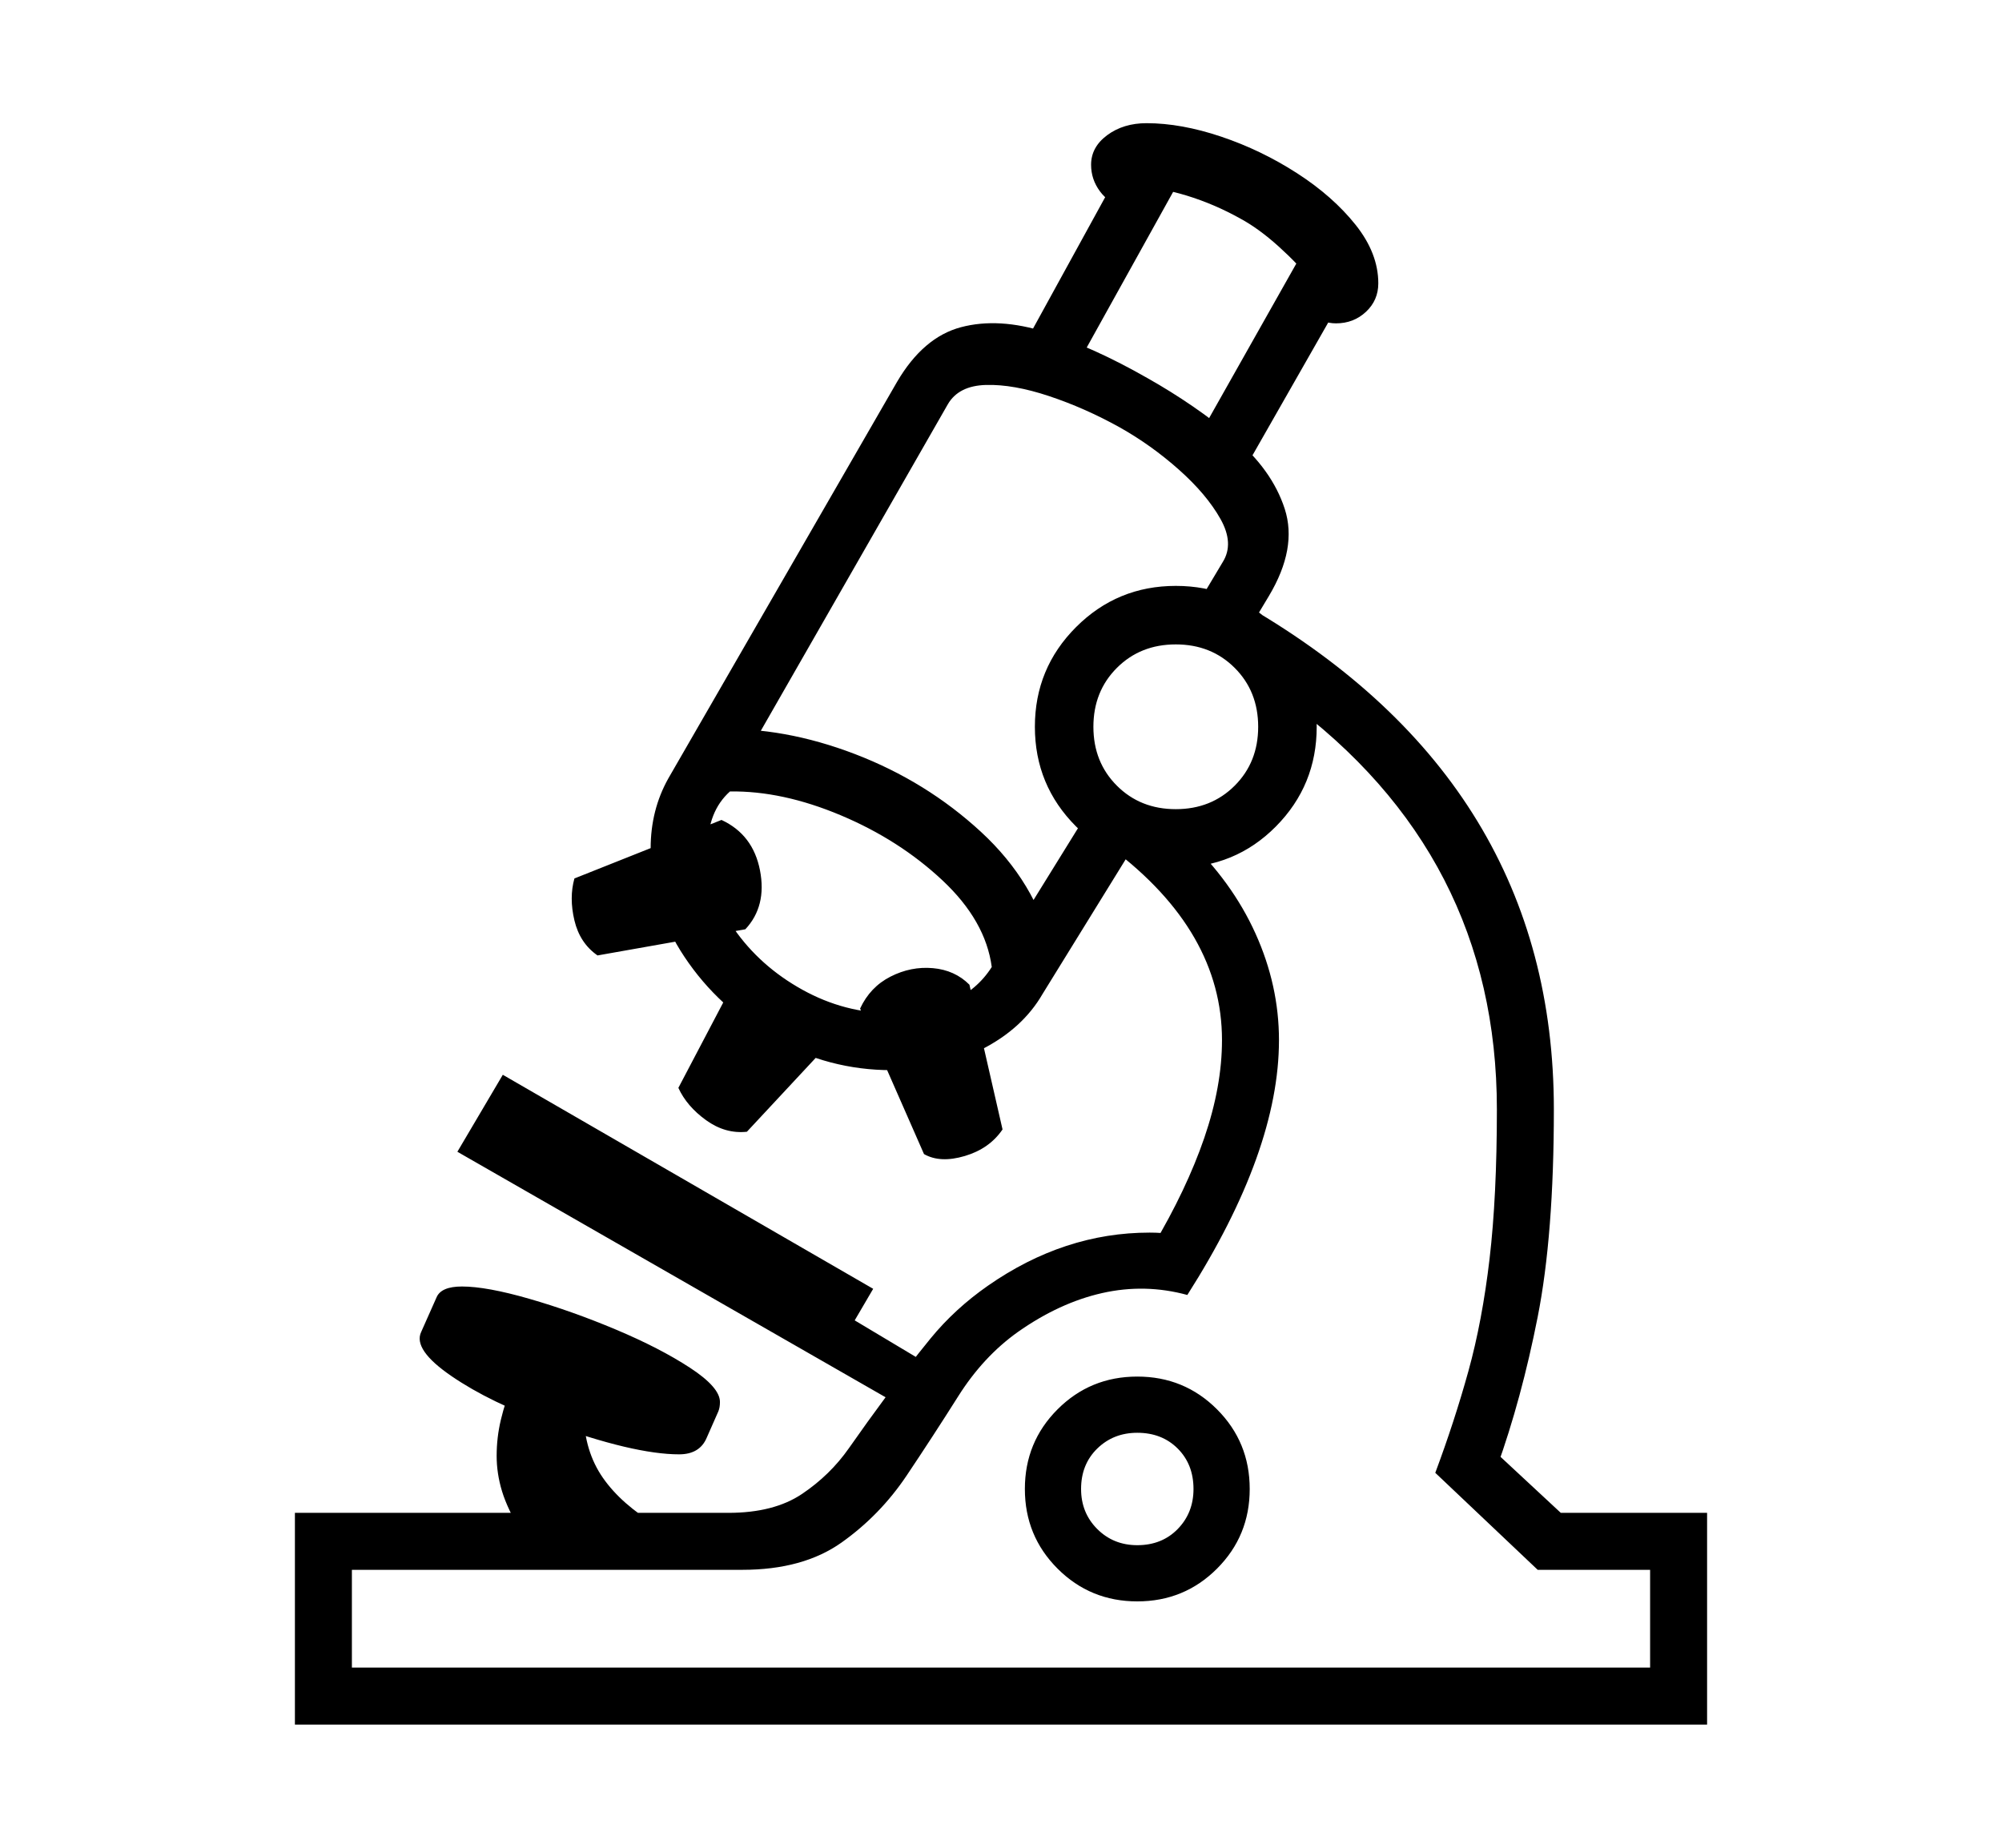 <svg xmlns="http://www.w3.org/2000/svg"
    viewBox="0 0 2600 2400">
  <!--
Copyright 2013, 2022 Google Inc. All Rights Reserved.
Noto is a trademark of Google Inc.
This Font Software is licensed under the SIL Open Font License, Version 1.1. This Font Software is distributed on an "AS IS" BASIS, WITHOUT WARRANTIES OR CONDITIONS OF ANY KIND, either express or implied. See the SIL Open Font License for the specific language, permissions and limitations governing your use of this Font Software.
http://scripts.sil.org/OFL
  -->
<path d="M2217 2240L383 2240 383 1965 946 1965Q1005 1965 1041.5 1940.5 1078 1916 1102.5 1881 1127 1846 1150 1815L1150 1815Q1177 1777 1208.5 1738.5 1240 1700 1283 1670L1283 1670Q1382 1601 1493 1601L1493 1601Q1501 1601 1508 1601.5 1515 1602 1522 1603L1522 1603 1497 1619Q1541 1545 1564 1478 1587 1411 1587 1351L1587 1351Q1587 1210 1444 1102L1444 1102 1541 1089Q1600 1145 1630.5 1212.5 1661 1280 1661 1351L1661 1351Q1661 1495 1542 1682L1542 1682Q1487 1667 1431.5 1679.5 1376 1692 1322 1730L1322 1730Q1277 1762 1244.5 1813.5 1212 1865 1177.5 1916.5 1143 1968 1093 2003.5 1043 2039 964 2039L964 2039 457 2039 457 2166 2143 2166 2143 2039 1997 2039 1864 1913Q1889 1846 1907 1781 1925 1716 1934.5 1635 1944 1554 1944 1441L1944 1441Q1944 1110 1670 909L1670 909 1621 788Q2018 1019 2018 1441L2018 1441Q2018 1604 1997 1710.5 1976 1817 1944 1906L1944 1906 1942 1886 2027 1965 2217 1965 2217 2240ZM854 1982L677 1990Q659 1960 652 1937 645 1914 645 1891L645 1891Q645 1867 650.5 1844 656 1821 665 1799L665 1799 758 1837Q759 1885 783 1919.5 807 1954 854 1982L854 1982ZM882 1889L882 1889Q823 1889 713 1849L713 1849Q637 1822 586.5 1787.5 536 1753 547 1730L547 1730 567 1685Q573 1671 600 1671L600 1671Q632 1671 687.5 1687 743 1703 800 1727 857 1751 896 1776.5 935 1802 935 1821L935 1821Q935 1828 933 1833L933 1833 918 1867Q909 1889 882 1889ZM1207 1773L1173 1828 594 1496 653 1396 1134 1674 1110 1715 1207 1773ZM1477 2080L1477 2080Q1416 2080 1373.5 2037.5 1331 1995 1331 1934L1331 1934Q1331 1873 1373.5 1830.5 1416 1788 1477 1788L1477 1788Q1538 1788 1580.5 1830.5 1623 1873 1623 1934L1623 1934Q1623 1995 1580.5 2037.5 1538 2080 1477 2080ZM1477 2007L1477 2007Q1509 2007 1529.5 1986 1550 1965 1550 1934L1550 1934Q1550 1902 1529.5 1881.5 1509 1861 1477 1861L1477 1861Q1446 1861 1425 1881.5 1404 1902 1404 1934L1404 1934Q1404 1965 1425 1986 1446 2007 1477 2007ZM1092 1339L970 1470Q942 1473 917 1455 892 1437 881 1413L881 1413 964 1255 1092 1339ZM968 1207L776 1241Q753 1225 746 1195.5 739 1166 746 1141L746 1141 937 1065Q978 1084 987 1130.5 996 1177 968 1207L968 1207ZM1200 1499L1200 1499 1117 1310Q1130 1282 1156.5 1268.5 1183 1255 1211.5 1257.5 1240 1260 1259 1279L1259 1279 1302 1467Q1285 1492 1253 1501.5 1221 1511 1200 1499ZM1158 1316L1158 1316Q1201 1316 1235 1301 1269 1286 1288 1256L1288 1256Q1280 1196 1224 1143.5 1168 1091 1092 1059 1016 1027 948 1028L948 1028Q919 1054 919 1102L919 1102Q919 1157 953 1206 987 1255 1042 1285.5 1097 1316 1158 1316ZM1158 1390L1158 1390Q1076 1390 1004.5 1349.5 933 1309 889 1243 845 1177 845 1102L845 1102Q845 1052 868 1011L868 1011Q879 992 895.5 974.5 912 957 930 947L930 947Q1018 944 1110.5 979.5 1203 1015 1274 1080.5 1345 1146 1366 1233L1366 1233Q1371 1241 1366.5 1258.5 1362 1276 1354 1291L1354 1291Q1328 1336 1275 1363 1222 1390 1158 1390ZM1483 1082L1354 1291 1328 1192 1419 1045 1483 1082ZM1527 1127L1527 1127Q1451 1127 1397.5 1073.5 1344 1020 1344 944L1344 944Q1344 868 1397.5 814.5 1451 761 1527 761L1527 761Q1603 761 1656.5 814 1710 867 1710 944L1710 944Q1710 1020 1657 1073.5 1604 1127 1527 1127ZM1527 1051L1527 1051Q1573 1051 1603.5 1020.5 1634 990 1634 944L1634 944Q1634 898 1603.5 867.5 1573 837 1527 837L1527 837Q1481 837 1450.5 867.5 1420 898 1420 944L1420 944Q1420 990 1450.5 1020.5 1481 1051 1527 1051ZM971 979L868 1011 1165 496Q1199 438 1248 425 1297 412 1358.5 431.5 1420 451 1490 491L1490 491Q1552 526 1602 568 1652 610 1668.5 661 1685 712 1648 774L1648 774 1612 834 1548 797 1588 730Q1603 706 1585 674 1567 642 1531 610 1495 578 1454 555L1454 555Q1409 530 1362.5 514.5 1316 499 1280.5 500 1245 501 1231 525L1231 525 971 979ZM1532 234L1391 488 1325 457 1465 202 1532 234ZM1762 354L1616 610 1550 579 1695 322 1762 354ZM1704 406L1704 406 1713 392Q1719 386 1703 365 1687 344 1661 320.5 1635 297 1611 284L1611 284Q1577 265 1541 254 1505 243 1479 244L1479 244 1456 266Q1440 264 1428.5 248.5 1417 233 1417 214L1417 214Q1417 191 1438 175.5 1459 160 1489 160L1489 160Q1534 160 1586 177.5 1638 195 1684.5 225 1731 255 1760.5 292 1790 329 1790 368L1790 368Q1790 390 1774 405 1758 420 1735 420L1735 420Q1726 420 1716 416.5 1706 413 1704 406Z"/>
</svg>